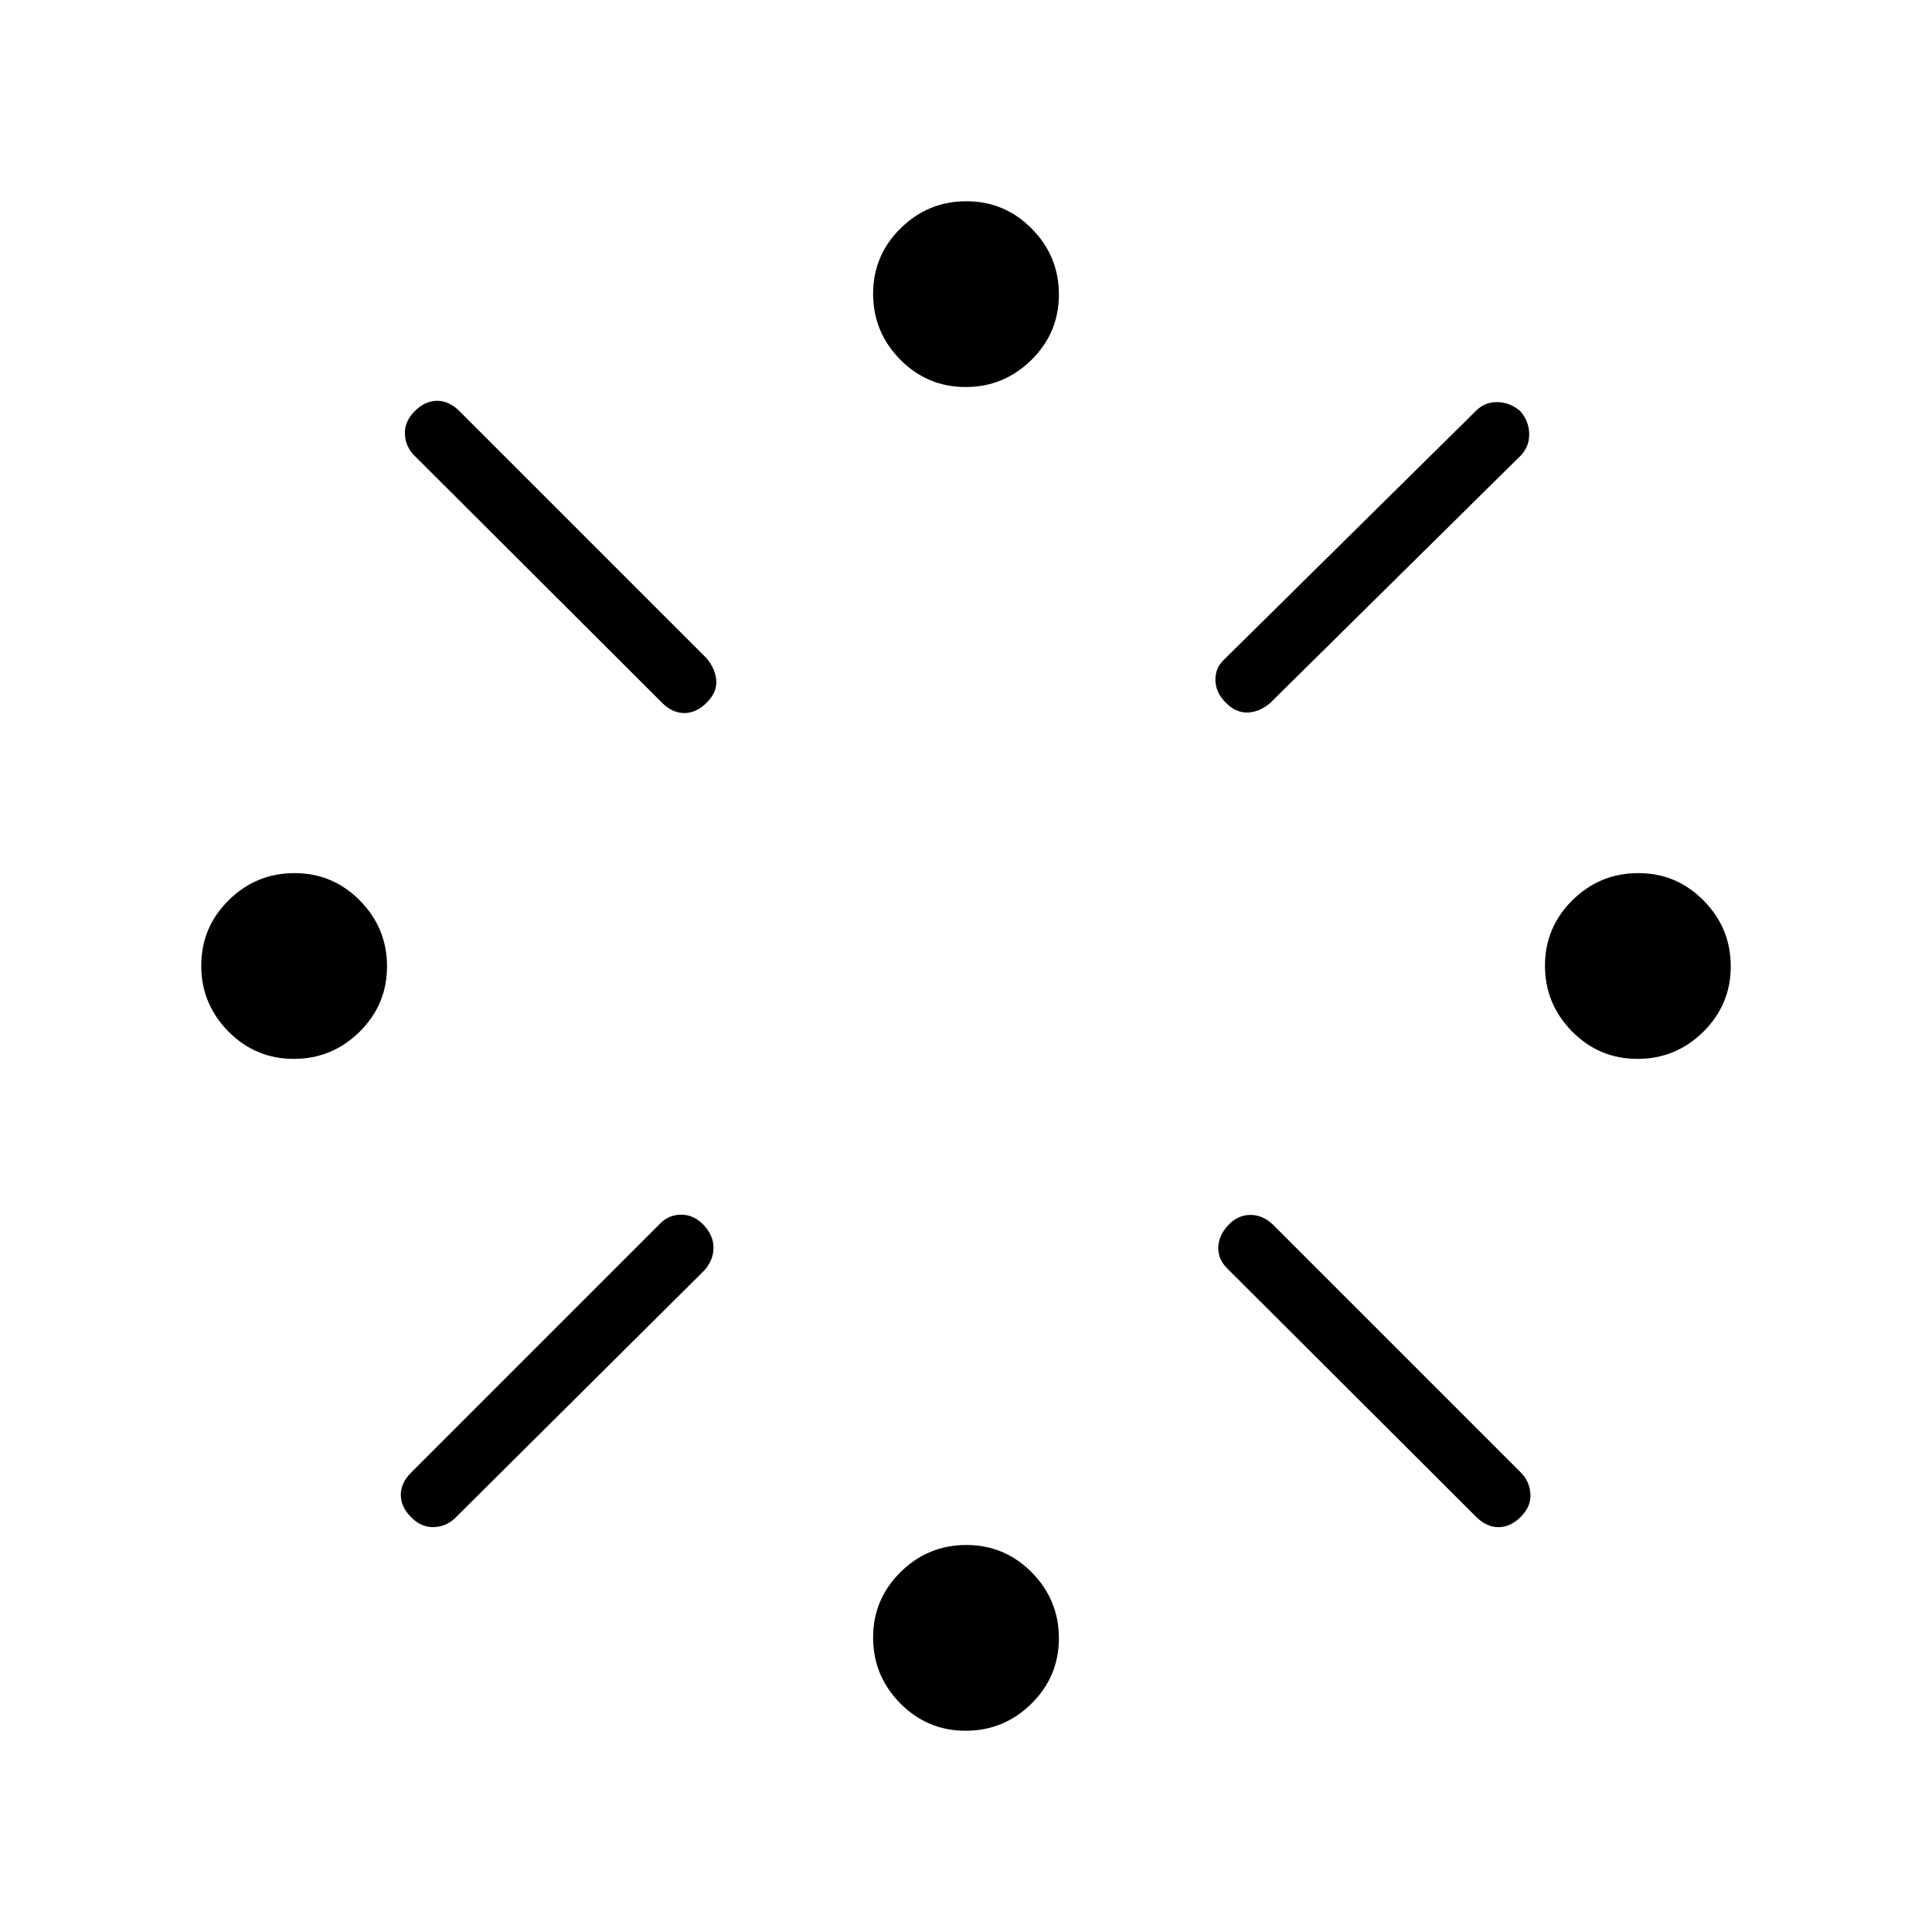<svg xmlns="http://www.w3.org/2000/svg" width="48" height="48" viewBox="0 96 960 960"><path d="M813.662 622.154q-19.047 0-32.508-13.645-13.462-13.646-13.462-32.693 0-19.047 13.646-32.508 13.645-13.462 32.692-13.462t32.509 13.645Q860 557.137 860 576.184q0 19.047-13.645 32.508-13.646 13.462-32.693 13.462Zm-667.692 0q-19.047 0-32.509-13.645Q100 594.863 100 575.816q0-19.047 13.645-32.508 13.646-13.462 32.693-13.462 19.047 0 32.508 13.645 13.462 13.646 13.462 32.693 0 19.047-13.646 32.508-13.645 13.462-32.692 13.462ZM479.816 956q-19.047 0-32.508-13.645-13.462-13.646-13.462-32.693 0-19.047 13.645-32.508 13.646-13.462 32.693-13.462 19.047 0 32.508 13.646 13.462 13.645 13.462 32.692t-13.645 32.509Q498.863 956 479.816 956Zm129.261-510.846q-5.154-5.154-5.154-11.5t5.154-10.731l124.385-122.846q4.384-4.385 10.615-4.27 6.231.116 11.385 4.501 4.384 5.153 4.384 11.5 0 6.346-4.384 10.73L631.077 445.385q-5.154 4.384-11 4.654-5.846.269-11-4.885Zm-280.154 0L205.846 322.308q-4.385-4.385-4.654-10.616-.269-6.231 4.885-11.384 5.154-5.154 11.115-5.154 5.962 0 11.116 5.154l122.846 122.846q4.385 5.307 4.769 11.077.385 5.769-4.769 10.923t-11.116 5.154q-5.961 0-11.115-5.154Zm404.539 404.538L609.615 726.077q-4.384-4.385-4.269-10.231.115-5.846 4.885-11 4.769-5.154 11.115-5.154t11.5 5.154l122.846 122.846q4.385 4.385 4.77 10.616.384 6.231-4.77 11.384-5.153 5.154-11.115 5.154-5.962 0-11.115-5.154Zm-529.154.231q-5.154-5.154-5.154-11.115 0-5.962 5.154-11.116l123.846-123.846q4.384-4.385 10.615-4.269 6.231.115 11 5.269 4.77 5.154 4.77 11.116 0 5.961-4.385 11.115L226.308 850.154q-4.385 4.385-10.616 4.654-6.231.269-11.384-4.885Zm275.508-561.615q-19.047 0-32.508-13.646-13.462-13.645-13.462-32.692t13.645-32.509Q461.137 196 480.184 196q19.047 0 32.508 13.645 13.462 13.646 13.462 32.693 0 19.047-13.645 32.508-13.646 13.462-32.693 13.462Z"/></svg>